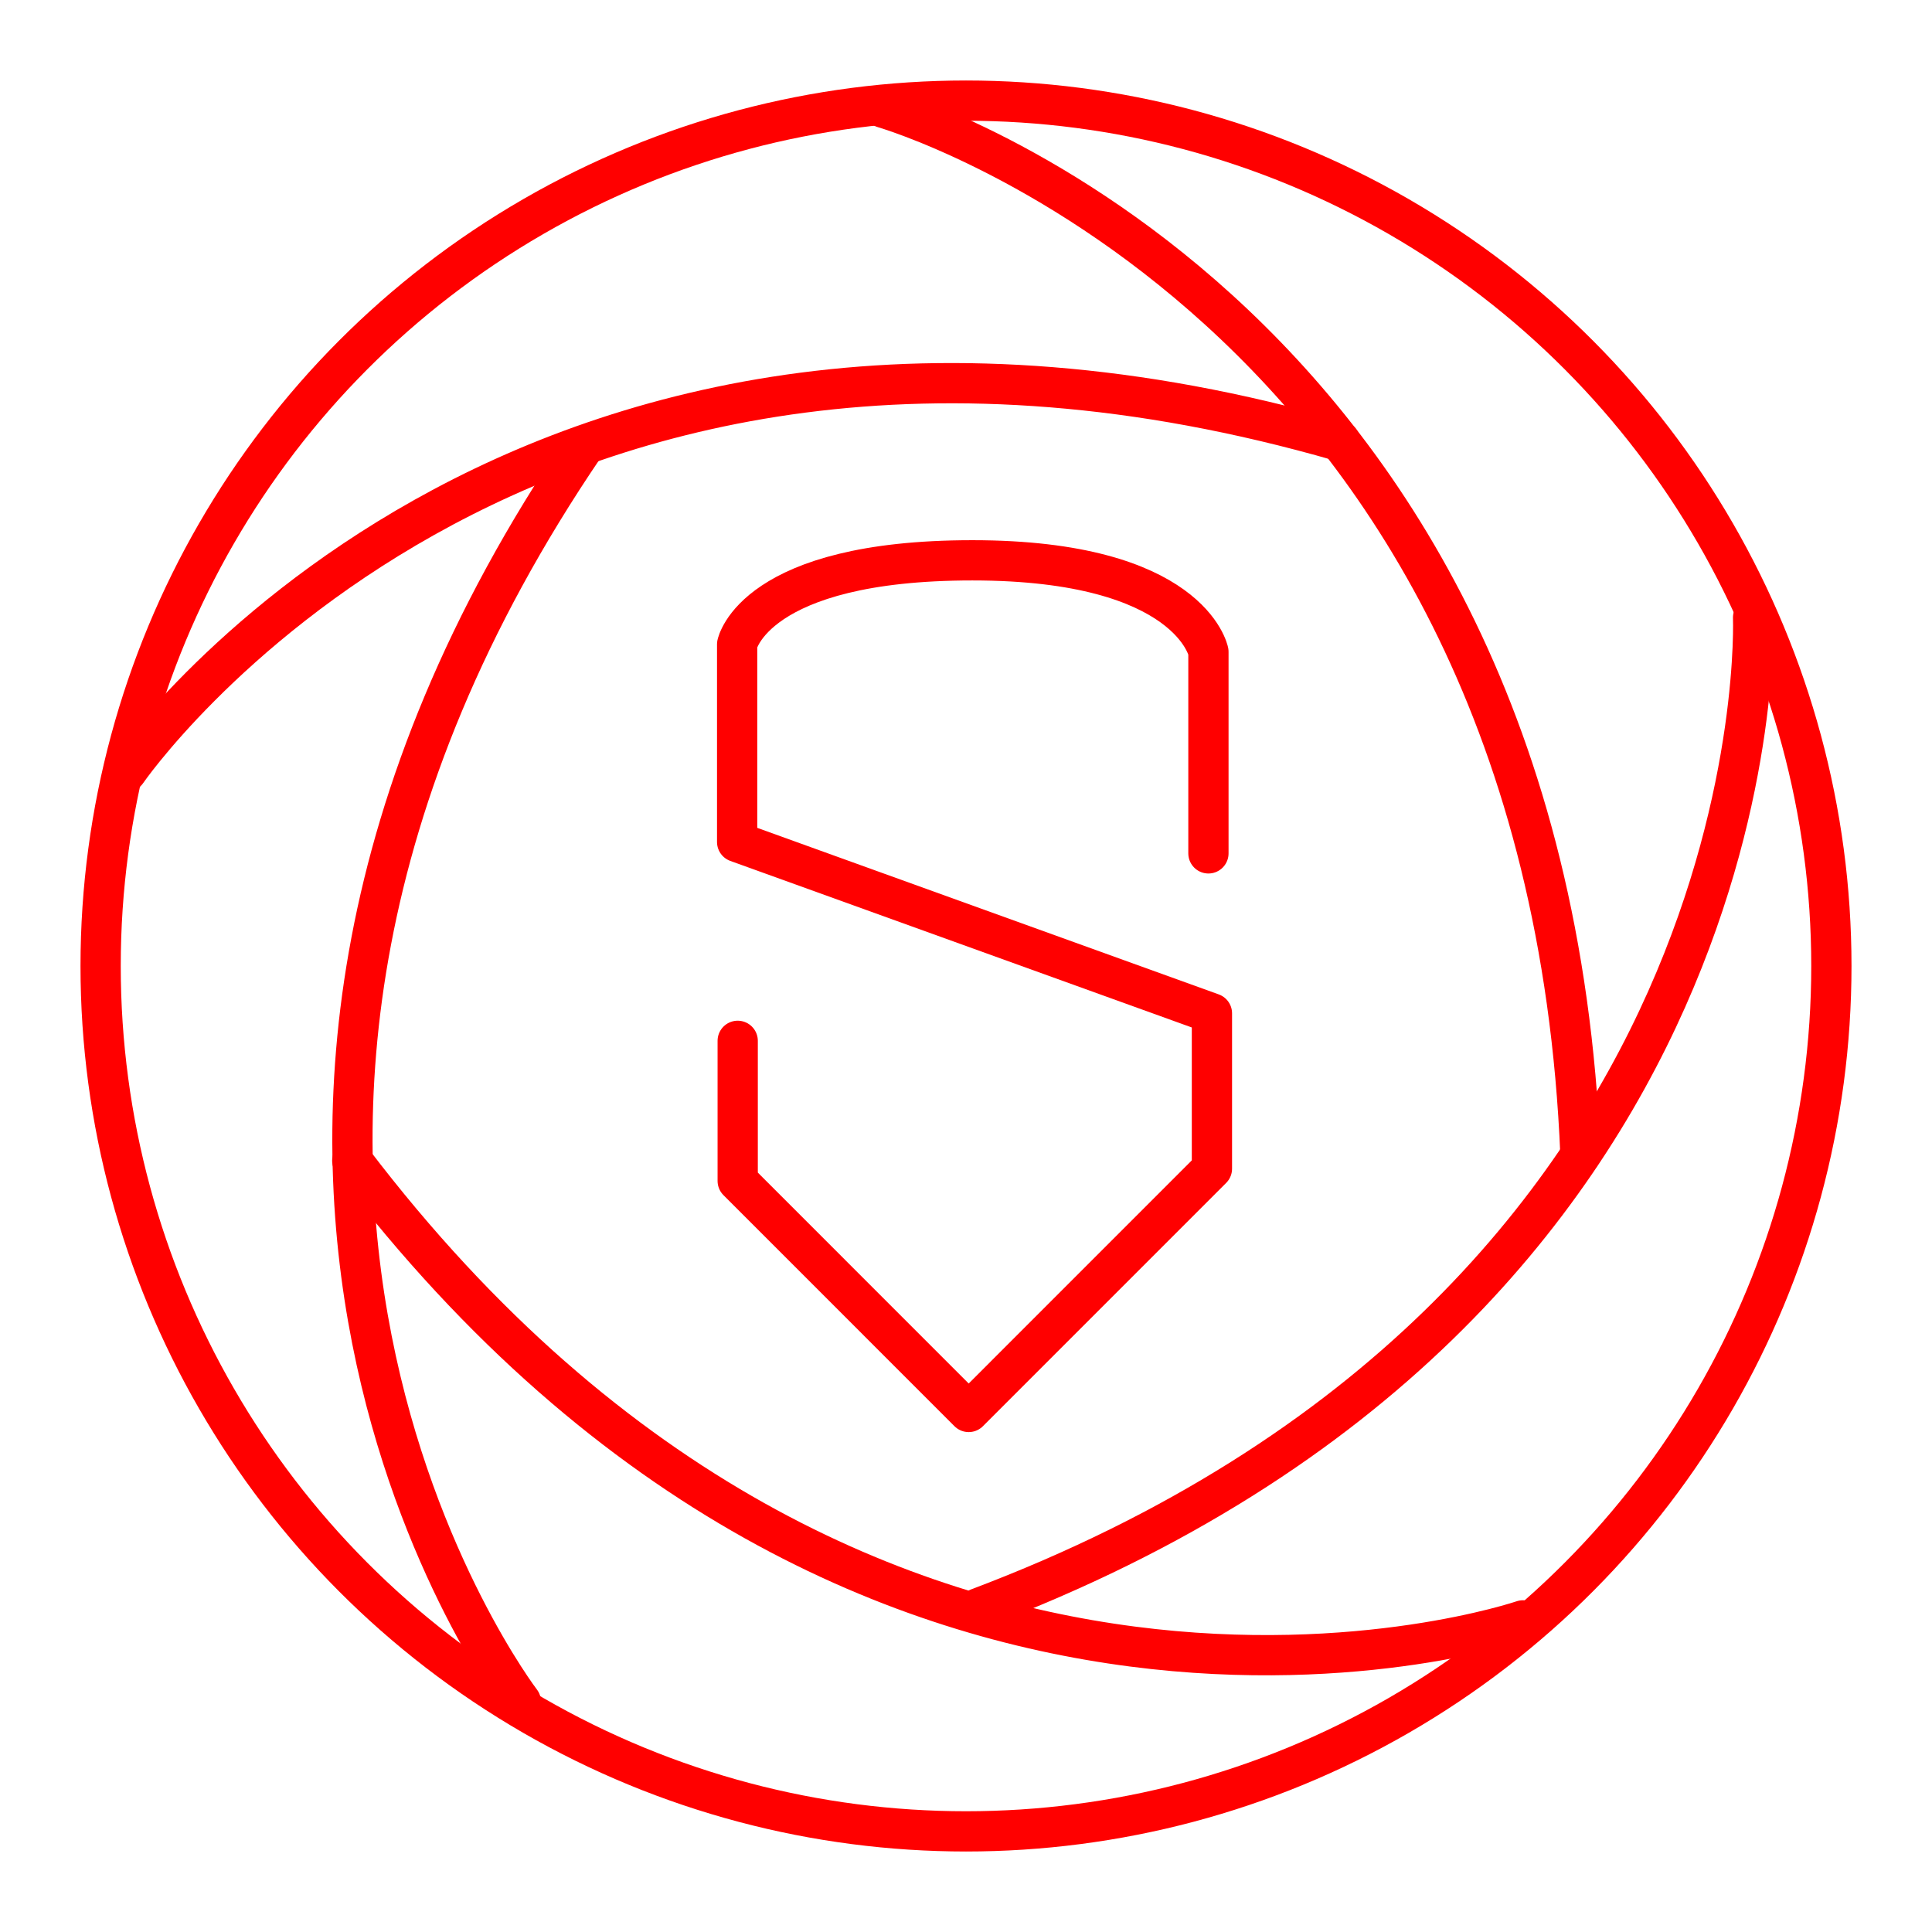 <svg xmlns="http://www.w3.org/2000/svg" viewBox="0 0 48 48"><defs><style>.a{fill:none;stroke:#ff0000;stroke-linecap:round;stroke-linejoin:round;}</style></defs><path class="a" d="M21.949,2.679s16.443,4.719,17.317,26.01"/><path class="a" d="M43.555,15.344s.686,17.093-19.252,24.612"/><path class="a" d="M37.837,40.258S21.652,45.798,8.752,28.837"/><path class="a" d="M12.941,42.278S2.544,28.693,14.525,11.071"/><path class="a" d="M3.146,19.171s9.674-14.109,30.15-8.209"/><path class="a" d="M30.023,21.202V16.194s-.439-2.273-5.865-2.273-5.844,2.088-5.844,2.088v4.91L30.11,25.176v3.86L24.067,35.08,18.328,29.34V25.859"/><circle class="a" cx="24" cy="24" r="21.5"/></svg>